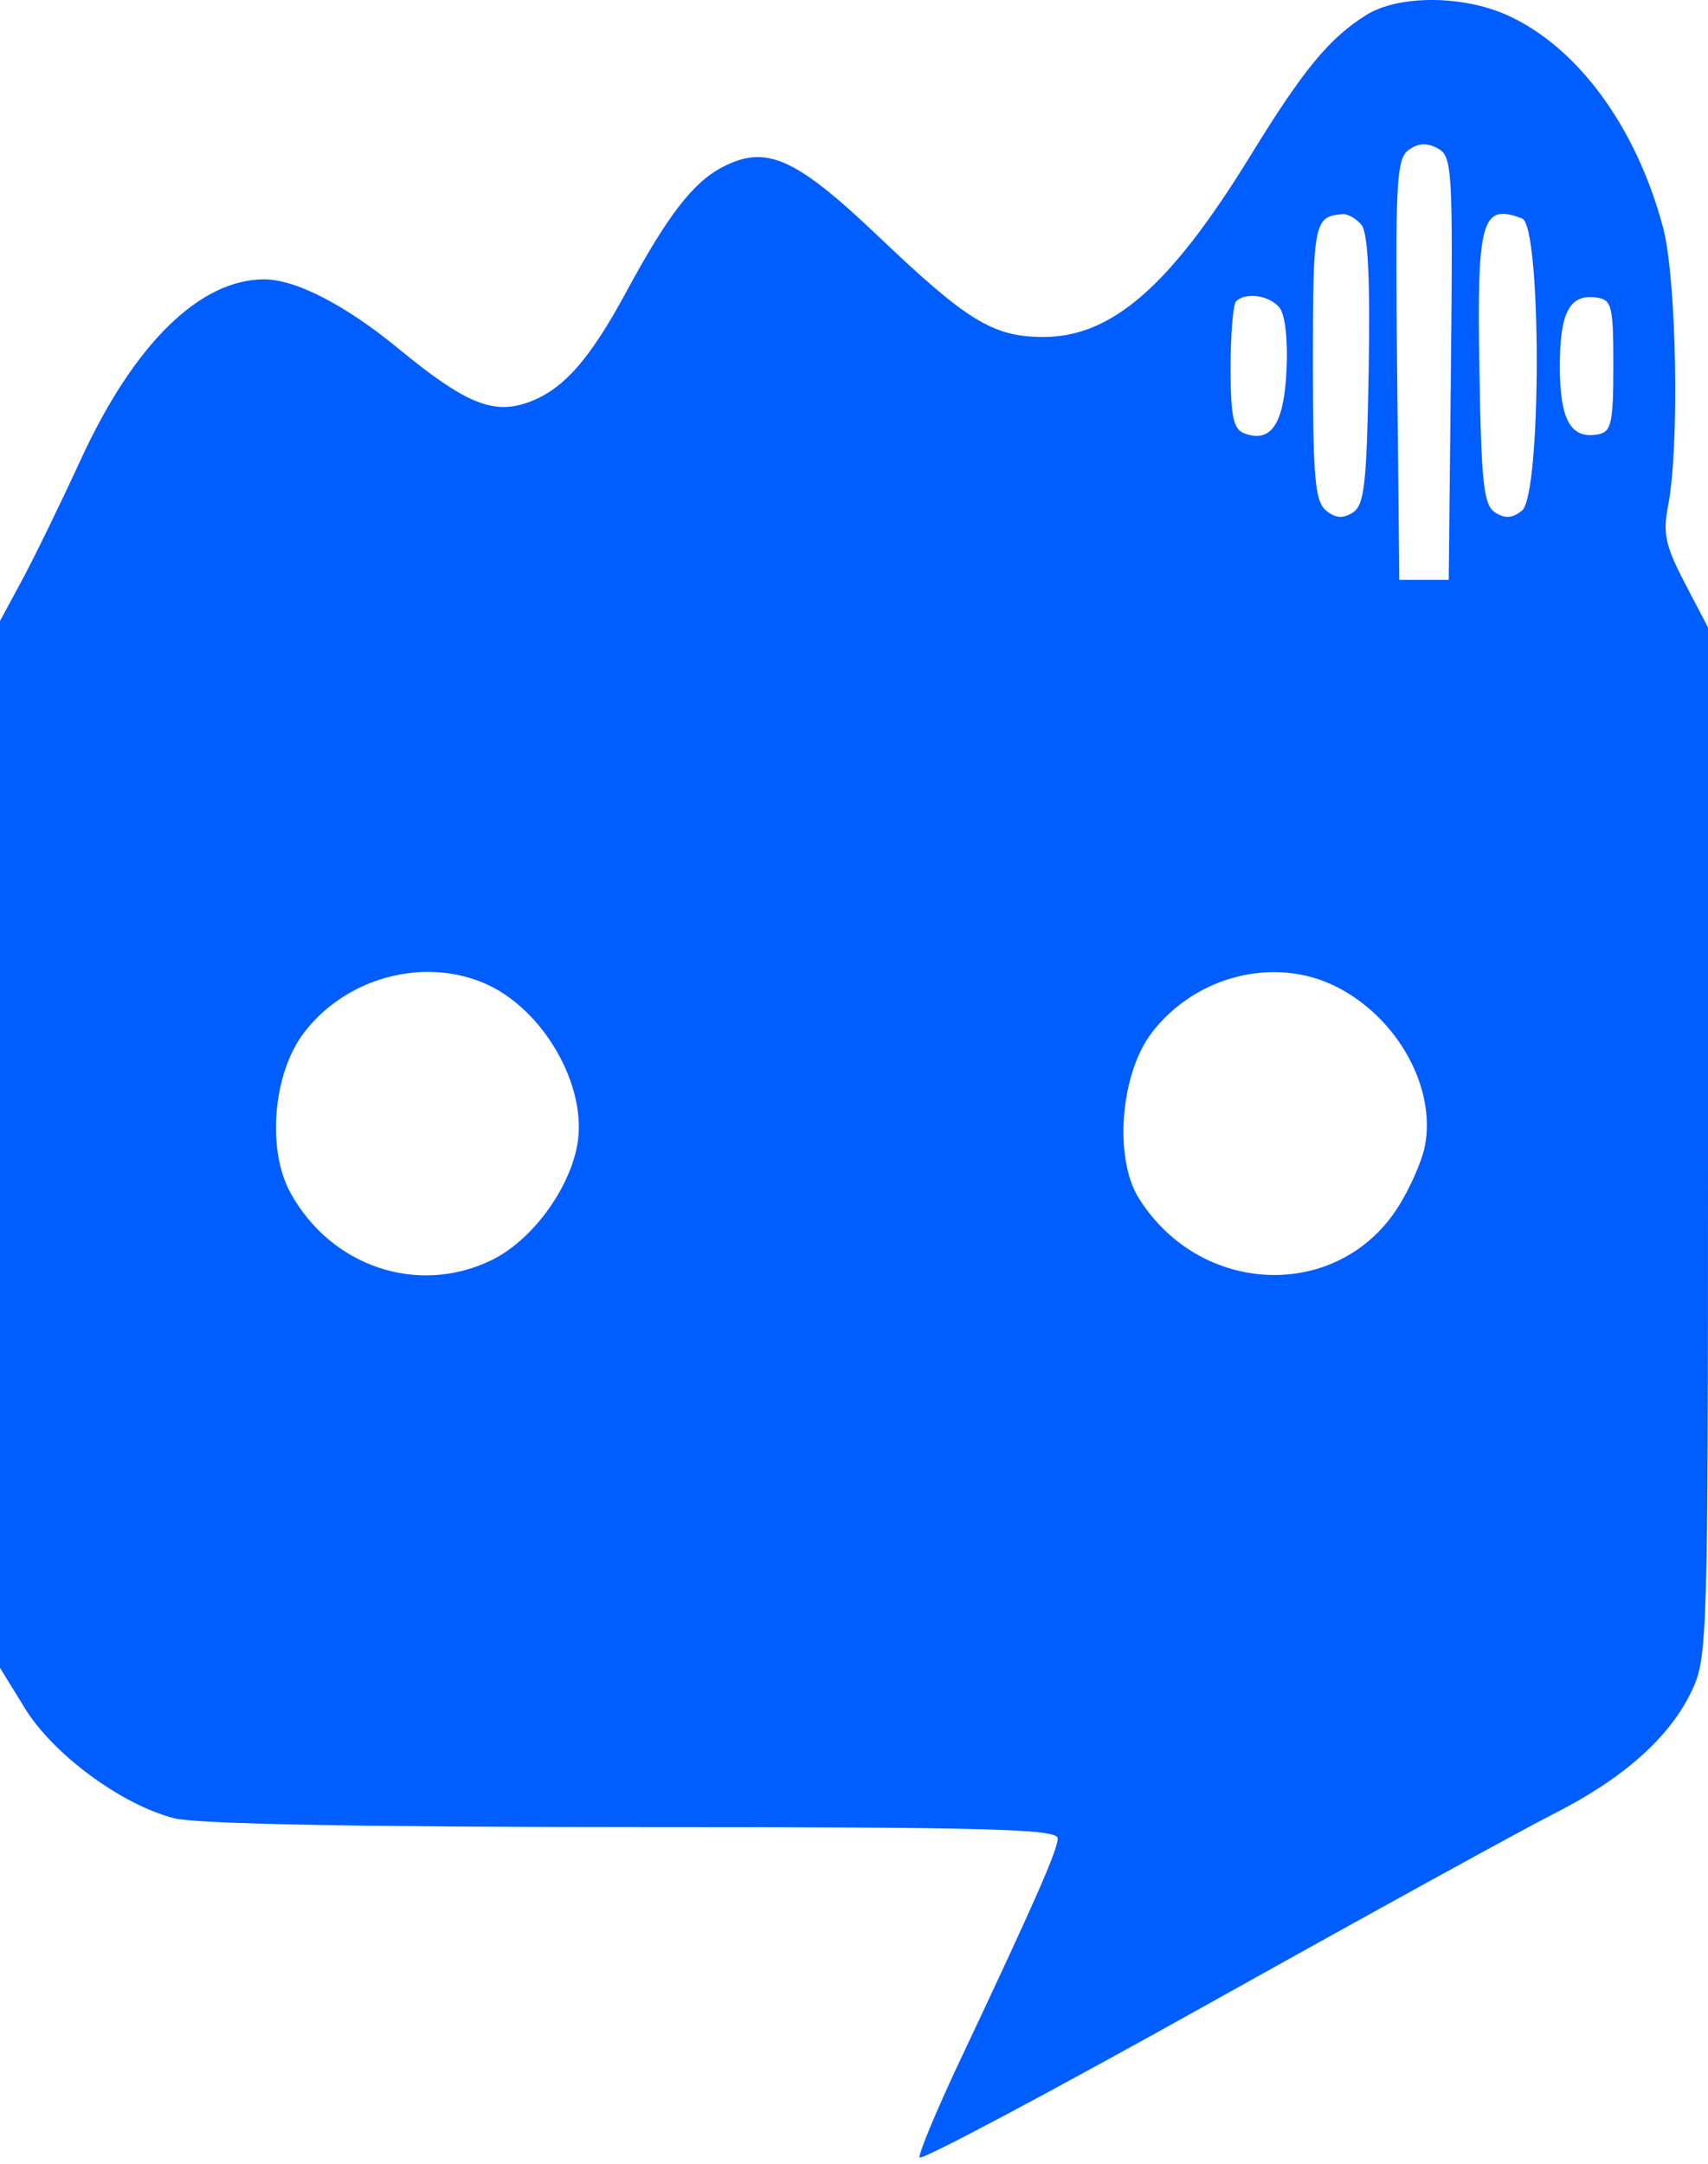 <svg width="45" height="57" viewBox="0 0 45 57" fill="none" xmlns="http://www.w3.org/2000/svg">
<path fill-rule="evenodd" clip-rule="evenodd" d="M36 0.393C35.025 1.001 34.337 1.835 32.96 4.077C30.846 7.523 29.302 8.877 27.489 8.877C26.175 8.877 25.486 8.459 23.179 6.262C20.961 4.148 20.192 3.803 19.038 4.4C18.262 4.801 17.591 5.671 16.503 7.684C15.511 9.521 14.801 10.308 13.852 10.621C12.962 10.915 12.217 10.597 10.517 9.199C9.107 8.038 7.794 7.359 6.958 7.359C5.264 7.359 3.527 9.066 2.132 12.099C1.603 13.249 0.907 14.678 0.585 15.275L0 16.359V30.147V43.935L0.657 45.003C1.409 46.224 3.209 47.547 4.596 47.9C5.181 48.048 9.5 48.13 16.686 48.13C26.029 48.13 27.867 48.179 27.867 48.428C27.867 48.732 27.276 50.076 25.286 54.294C24.672 55.596 24.196 56.739 24.229 56.833C24.262 56.928 27.705 55.096 31.88 52.764C36.054 50.431 40.131 48.188 40.939 47.779C42.756 46.859 43.97 45.784 44.554 44.578C44.99 43.677 45 43.341 45 30.092V16.529L44.389 15.36C43.876 14.376 43.806 14.053 43.948 13.323C44.252 11.769 44.173 7.344 43.817 6C43.116 3.355 41.572 1.245 39.722 0.405C38.543 -0.13 36.848 -0.136 36 0.393ZM38.227 9.7L38.169 15.275H37.518H36.867L36.809 9.745C36.758 4.806 36.79 4.187 37.11 3.952C37.362 3.768 37.592 3.755 37.877 3.907C38.262 4.113 38.281 4.435 38.227 9.7ZM35.87 5.924C36.041 6.13 36.101 7.334 36.06 9.75C36.009 12.763 35.947 13.309 35.639 13.504C35.377 13.669 35.183 13.653 34.934 13.447C34.645 13.207 34.59 12.578 34.59 9.519C34.59 5.855 34.623 5.694 35.377 5.641C35.512 5.632 35.734 5.759 35.87 5.924ZM40.103 5.756C40.616 5.953 40.616 13.021 40.102 13.447C39.853 13.653 39.659 13.669 39.397 13.504C39.089 13.309 39.028 12.763 38.977 9.75C38.909 5.786 39.033 5.346 40.103 5.756ZM33.707 8.099C33.859 8.283 33.935 8.948 33.896 9.758C33.828 11.177 33.485 11.684 32.776 11.413C32.492 11.304 32.422 10.958 32.422 9.679C32.422 8.801 32.487 8.017 32.566 7.938C32.814 7.69 33.441 7.779 33.707 8.099ZM42.506 9.633C42.506 11.128 42.453 11.376 42.116 11.44C41.387 11.581 41.096 11.072 41.096 9.653C41.096 8.218 41.355 7.736 42.07 7.839C42.465 7.896 42.506 8.063 42.506 9.633ZM12.737 25.891C14.304 26.546 15.499 28.62 15.206 30.178C14.984 31.366 13.991 32.693 12.947 33.198C11.01 34.136 8.727 33.371 7.654 31.426C7.023 30.282 7.192 28.275 8.008 27.205C9.104 25.768 11.109 25.211 12.737 25.891ZM35.222 26C36.82 26.815 37.833 28.638 37.544 30.178C37.467 30.585 37.138 31.329 36.813 31.831C35.224 34.282 31.622 34.143 30.006 31.569C29.343 30.514 29.514 28.294 30.342 27.209C31.497 25.695 33.601 25.173 35.222 26Z" fill="#005DFF"/>
</svg>
